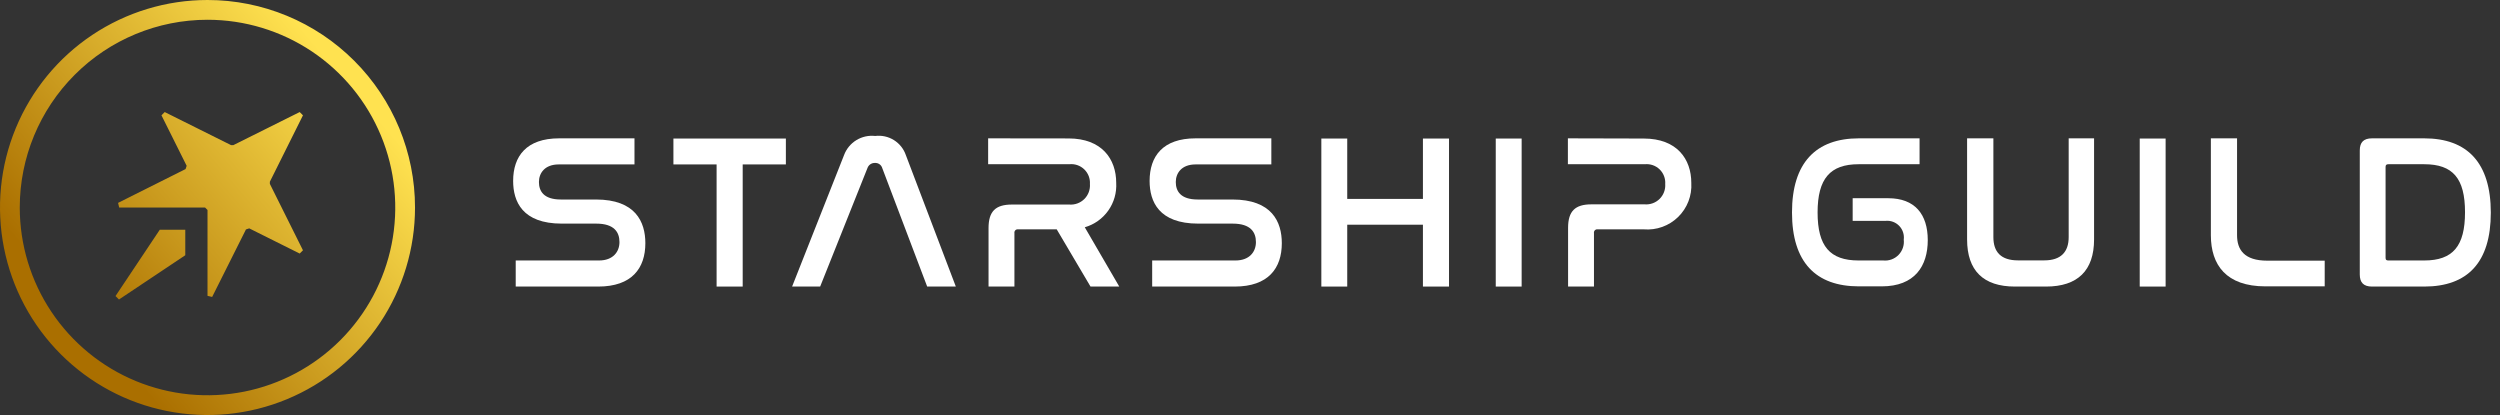<svg width="253" height="42" viewBox="0 0 253 42" fill="none" xmlns="http://www.w3.org/2000/svg">
<rect x="0" y="0" width="253" height="42" fill="#333333" stroke="none"/>
<path d="M56.59 14C53.26 14 51.93 15.82 51.93 18.31C51.93 20.39 52.86 22.63 56.85 22.63H60.34C62.18 22.63 62.69 23.52 62.69 24.5C62.69 25.48 62.04 26.36 60.62 26.36H52.19V29H60.54C63.95 29 65.31 27.14 65.31 24.61C65.31 22.45 64.31 20.19 60.31 20.19H56.76C55.01 20.19 54.54 19.33 54.54 18.42C54.54 17.51 55.14 16.64 56.54 16.64H64.21V14H56.59Z" fill="white"/>
<path d="M68.15 14.02V16.64H72.52V29H75.16V16.64H79.53V14.02H68.15Z" fill="white"/>
<path d="M87.79 17C87.846 16.845 87.949 16.712 88.086 16.62C88.223 16.528 88.386 16.483 88.55 16.49C88.711 16.481 88.871 16.526 89.004 16.619C89.136 16.711 89.233 16.846 89.28 17L93.83 29H96.73L91.67 15.69C91.453 15.062 91.026 14.527 90.462 14.176C89.898 13.825 89.23 13.678 88.57 13.76C87.905 13.684 87.234 13.833 86.663 14.183C86.092 14.533 85.655 15.063 85.42 15.69L80.16 29H83L87.79 17Z" fill="white"/>
<path d="M100 14V16.62H108.21C108.484 16.59 108.761 16.621 109.022 16.709C109.283 16.798 109.521 16.943 109.721 17.134C109.92 17.324 110.075 17.556 110.175 17.813C110.275 18.069 110.318 18.345 110.3 18.62C110.321 18.899 110.281 19.18 110.184 19.443C110.086 19.705 109.933 19.944 109.734 20.141C109.535 20.339 109.296 20.491 109.033 20.588C108.77 20.684 108.489 20.723 108.21 20.7H102.4C100.75 20.7 100.04 21.39 100.04 23.08V29H102.66V23.59C102.651 23.538 102.655 23.485 102.671 23.435C102.687 23.385 102.715 23.339 102.752 23.302C102.789 23.265 102.835 23.237 102.885 23.221C102.935 23.205 102.988 23.201 103.04 23.21H106.94L110.36 29H113.27L109.78 23C110.742 22.723 111.581 22.126 112.159 21.308C112.737 20.49 113.02 19.5 112.96 18.5C112.96 16.1 111.51 14.01 108.14 14.01L100 14Z" fill="white"/>
<path d="M121 14C117.67 14 116.34 15.82 116.34 18.31C116.34 20.39 117.27 22.63 121.26 22.63H124.75C126.59 22.63 127.1 23.52 127.1 24.5C127.1 25.48 126.45 26.36 125.03 26.36H116.6V29H124.95C128.36 29 129.72 27.14 129.72 24.61C129.72 22.45 128.72 20.19 124.72 20.19H121.21C119.46 20.19 118.99 19.33 118.99 18.42C118.99 17.51 119.59 16.64 120.99 16.64H128.66V14H121Z" fill="white"/>
<path d="M133.72 14.02V29H136.34V22.74H144V29H146.64V14.02H144V20.13H136.34V14.02H133.72Z" fill="white"/>
<path d="M153.99 14.02H151.37V29H153.99V14.02Z" fill="white"/>
<path d="M158.67 14V16.62H166.46C166.732 16.593 167.007 16.626 167.265 16.716C167.523 16.806 167.758 16.952 167.954 17.142C168.15 17.332 168.302 17.563 168.4 17.819C168.498 18.074 168.539 18.347 168.52 18.62C168.54 18.897 168.499 19.176 168.401 19.436C168.303 19.696 168.15 19.932 167.953 20.128C167.755 20.323 167.518 20.474 167.257 20.569C166.996 20.665 166.717 20.702 166.44 20.68H161.05C159.4 20.68 158.69 21.37 158.69 23.06V29H161.31V23.59C161.301 23.538 161.305 23.485 161.321 23.435C161.337 23.385 161.365 23.339 161.402 23.302C161.439 23.265 161.485 23.237 161.535 23.221C161.585 23.205 161.638 23.201 161.69 23.21H166.35C166.985 23.263 167.625 23.178 168.225 22.962C168.825 22.746 169.372 22.404 169.828 21.958C170.284 21.512 170.639 20.974 170.869 20.379C171.099 19.784 171.198 19.147 171.16 18.51C171.16 16.11 169.72 14.02 166.35 14.02L158.67 14Z" fill="white"/>
<path d="M188.12 14C183.77 14 181.35 16.47 181.35 21.5C181.35 26.53 183.75 28.98 188.12 28.98H190.43C193.78 28.98 195.09 26.92 195.09 24.3C195.09 21.68 193.78 20.06 191.09 20.06H187.49V22.35H190.82C191.073 22.325 191.328 22.358 191.567 22.446C191.805 22.533 192.021 22.674 192.198 22.856C192.375 23.039 192.508 23.259 192.588 23.5C192.668 23.742 192.692 23.998 192.66 24.25C192.693 24.532 192.662 24.819 192.569 25.087C192.477 25.356 192.325 25.601 192.125 25.804C191.926 26.006 191.683 26.161 191.416 26.258C191.148 26.354 190.862 26.389 190.58 26.36H188.09C185.19 26.36 183.94 24.92 183.94 21.5C183.94 18.08 185.21 16.62 188.09 16.62H194.26V14H188.12Z" fill="white"/>
<path d="M199.07 14V24.23C199.07 27.38 200.71 29 203.91 29H207.06C210.26 29 211.92 27.38 211.92 24.23V14H209.35V24C209.35 25.49 208.57 26.35 206.88 26.35H204.22C202.49 26.35 201.73 25.49 201.73 24V14H199.07Z" fill="white"/>
<path d="M219.16 14.02H216.54V29H219.16V14.02Z" fill="white"/>
<path d="M223.74 14V23.81C223.74 26.81 225.29 28.98 229.26 28.98H235.26V26.38H229.45C227.1 26.38 226.39 25.25 226.39 23.81V14H223.74Z" fill="white"/>
<path d="M240.05 14C239.2 14 238.81 14.4 238.81 15.22V27.78C238.81 28.6 239.2 29 240.05 29H245.33C249.72 29 252.07 26.56 252.07 21.52C252.07 16.48 249.7 14 245.33 14H240.05ZM241.42 16.89C241.42 16.69 241.51 16.62 241.71 16.62H245.33C248.24 16.62 249.46 18.06 249.46 21.48C249.46 24.9 248.24 26.36 245.33 26.36H241.71C241.51 26.36 241.42 26.3 241.42 26.1V16.89Z" fill="white"/>
<path fill-rule="evenodd" clip-rule="evenodd" d="M31.556 5.202C28.431 3.114 24.758 2 21 2C15.961 2 11.128 4.002 7.565 7.565C4.002 11.128 2 15.961 2 21C2 24.758 3.114 28.431 5.202 31.556C7.29 34.68 10.257 37.116 13.729 38.554C17.201 39.992 21.021 40.368 24.707 39.635C28.392 38.902 31.778 37.092 34.435 34.435C37.092 31.778 38.902 28.392 39.635 24.707C40.368 21.021 39.992 17.201 38.554 13.729C37.116 10.257 34.68 7.29 31.556 5.202ZM9.333 3.539C12.787 1.232 16.847 0 21 0C26.57 0 31.911 2.212 35.849 6.151C39.788 10.089 42 15.431 42 21C42 25.153 40.768 29.213 38.461 32.667C36.153 36.12 32.874 38.812 29.036 40.401C25.199 41.991 20.977 42.407 16.903 41.596C12.829 40.786 9.088 38.786 6.151 35.849C3.214 32.912 1.214 29.171 0.404 25.097C-0.407 21.023 0.009 16.801 1.599 12.964C3.188 9.126 5.88 5.847 9.333 3.539ZM16.67 11.34L16.34 11.67L18.89 16.78L18.78 17.11L11.95 20.53L12.06 21H20.75L21 21.25V29.94L21.47 30.05L24.89 23.22L25.22 23.11L30.33 25.66L30.66 25.33L27.31 18.61V18.39L30.66 11.67L30.33 11.34L23.61 14.69H23.39L16.67 11.34ZM11.69 29.96L12.04 30.31L18.75 25.83V23.25H16.17L11.69 29.96Z" fill="url(#paint0_linear_298_2283)"/>
<defs>
<linearGradient id="paint0_linear_298_2283" x1="8.349" y1="32.133" x2="35.675" y2="8.855" gradientUnits="userSpaceOnUse">
<stop stop-color="#AA6F00"/>
<stop offset="1" stop-color="#FFE250"/>
</linearGradient>
</defs>
</svg>
